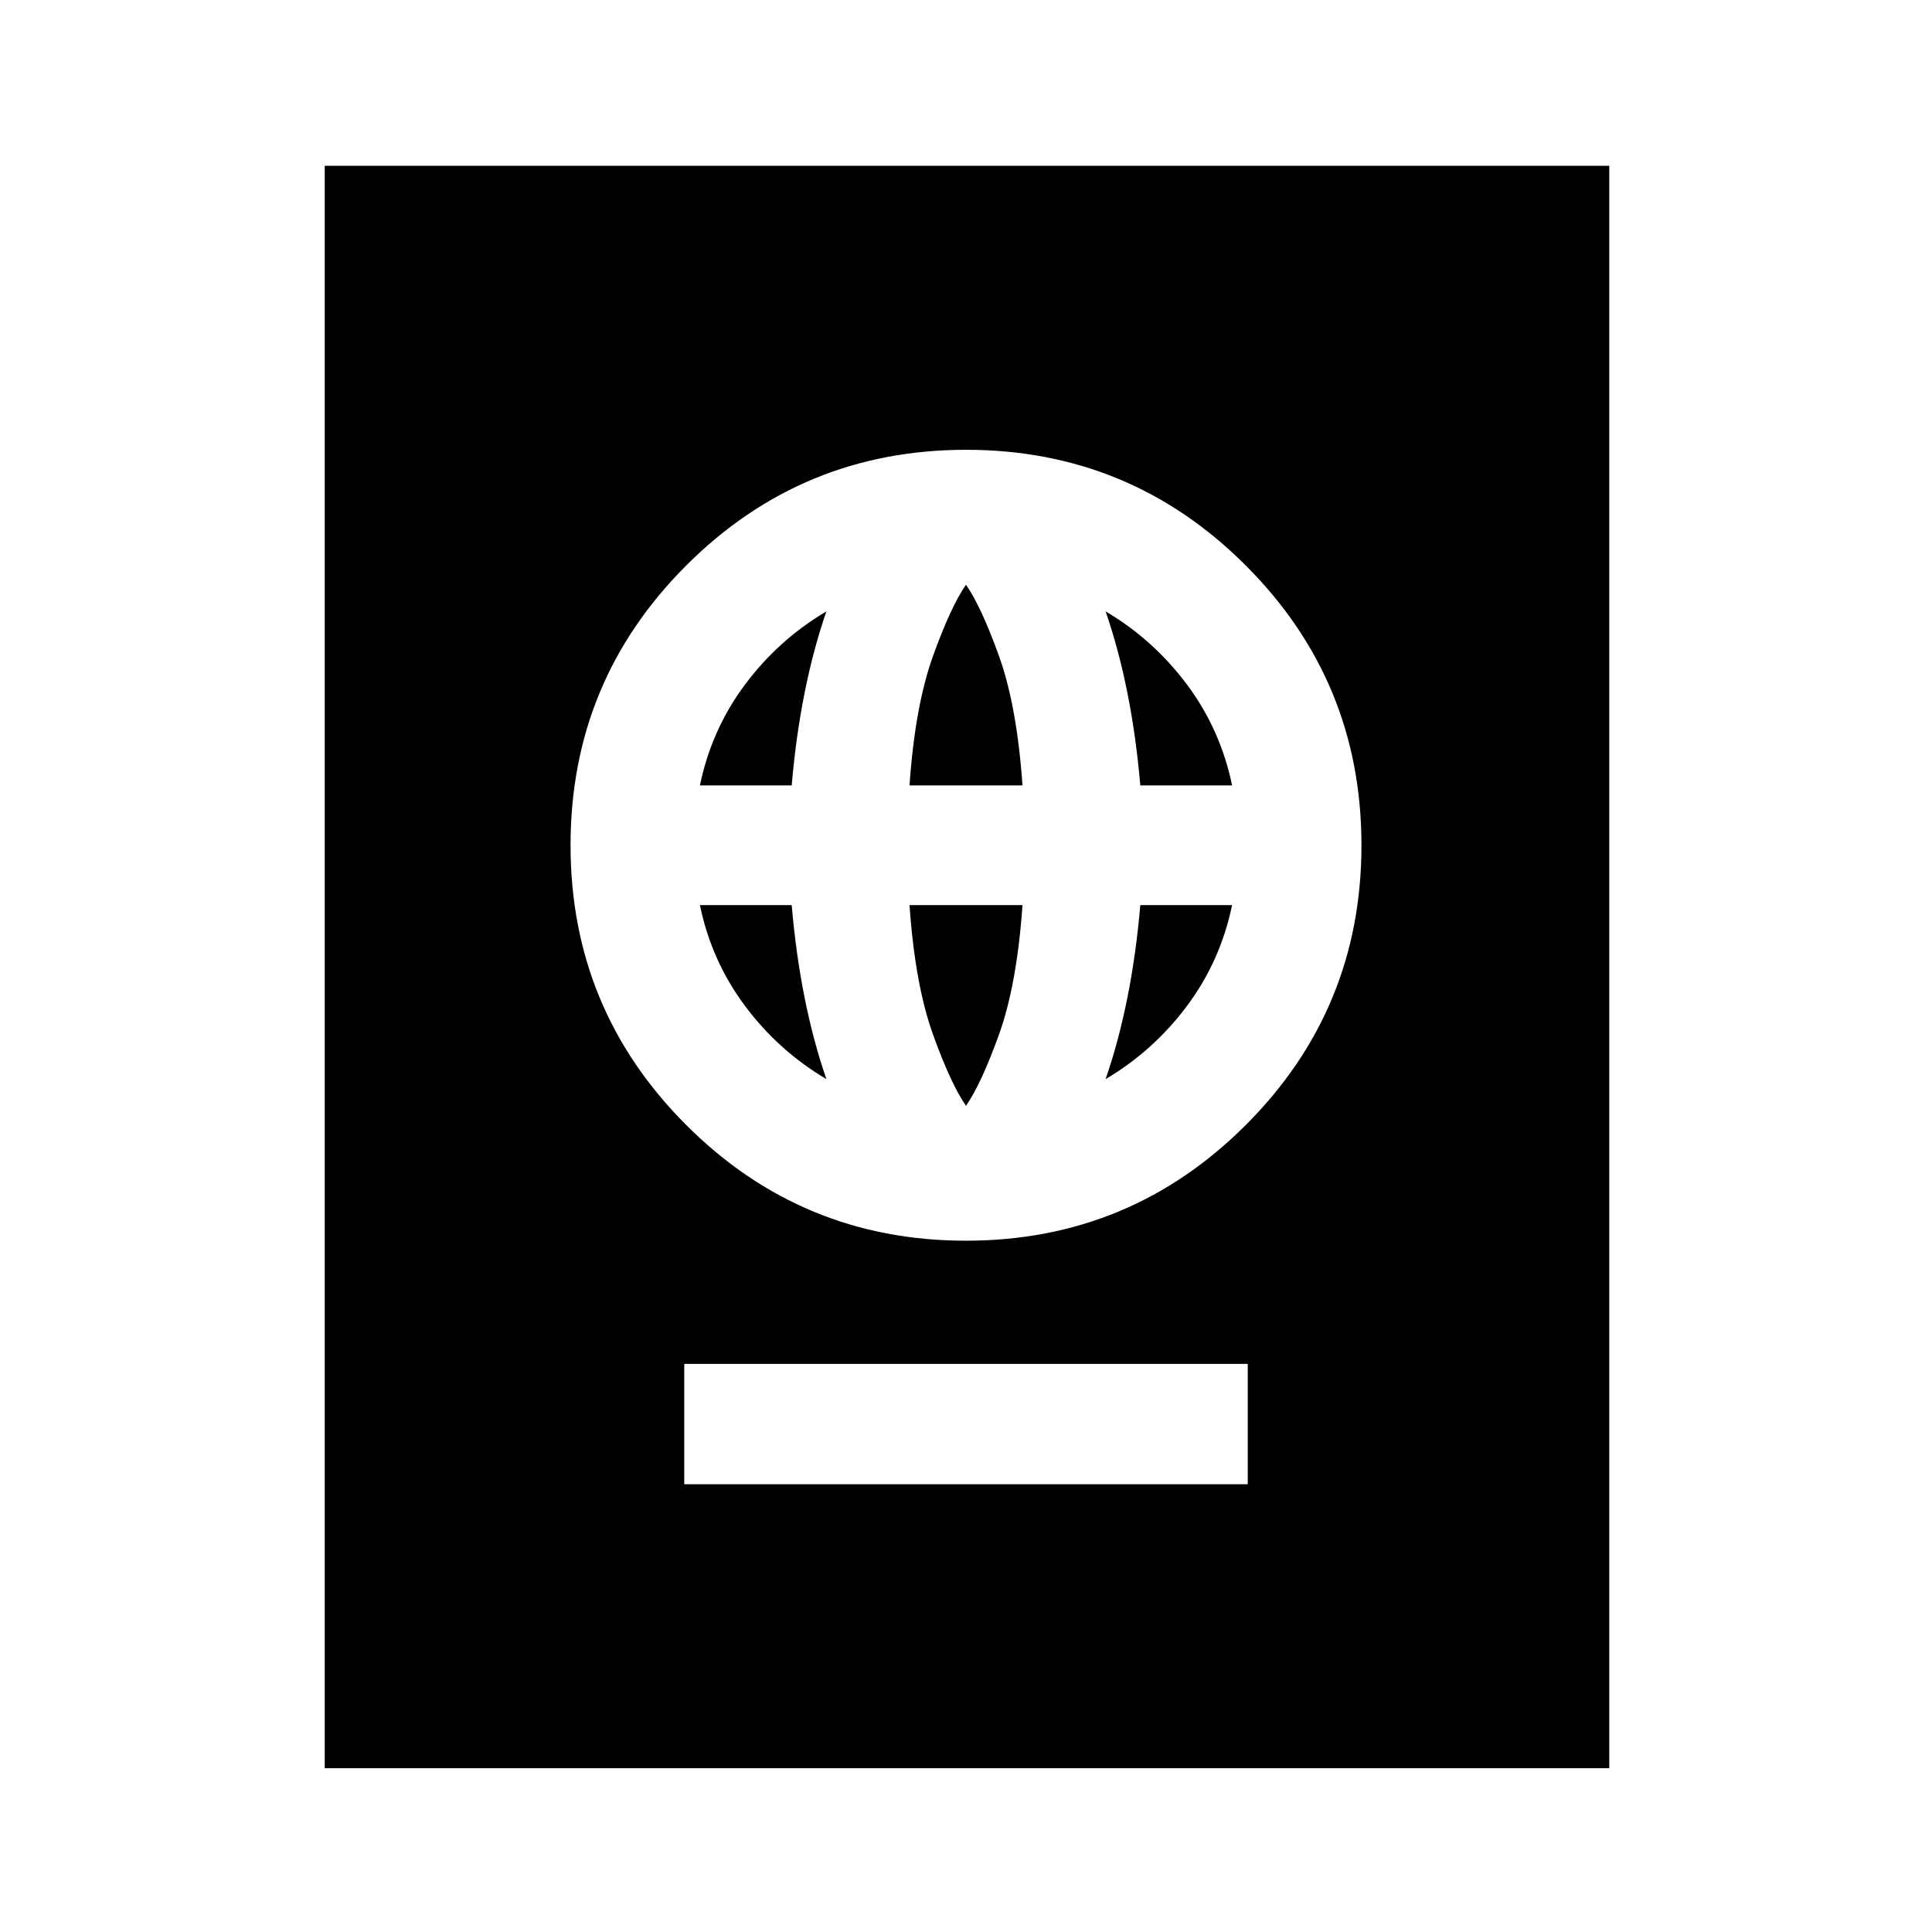 <svg xmlns="http://www.w3.org/2000/svg" height="24" viewBox="0 -960 960 960" width="24"><path d="M340-222.5h280v-59.78H340v59.78Zm139.97-121q81.53 0 139.03-57.47 57.5-57.46 57.5-139 0-81.53-57.47-139.03-57.46-57.5-139-57.5-81.53 0-139.03 57.47-57.5 57.46-57.5 139 0 81.53 57.47 139.03 57.46 57.5 139 57.5Zm.03-67.04q-7.52-10.79-16.41-35.47-8.89-24.69-11.66-64.25h56.14q-2.77 39.56-11.66 64.25-8.89 24.68-16.41 35.47Zm-69.37-13.26q-23.78-14.05-40.43-36.35-16.66-22.31-22.42-50.11h45.61q2.1 24.4 6.42 46.03 4.32 21.62 10.82 40.43Zm138.74 0q6.5-18.81 10.82-40.43 4.32-21.63 6.42-46.03h45.61q-5.76 27.8-22.42 50.11-16.65 22.3-40.43 36.35ZM347.78-569.74q5.76-27.8 22.42-50.11 16.65-22.3 40.43-36.35-6.5 18.81-10.82 40.43-4.32 21.63-6.42 46.03h-45.61Zm104.15 0q2.77-39.56 11.66-64.25 8.89-24.68 16.41-35.47 7.52 10.79 16.41 35.47 8.89 24.69 11.66 64.25h-56.14Zm114.68 0q-2.1-24.4-6.42-46.03-4.32-21.62-10.82-40.43 23.78 14.05 40.43 36.35 16.66 22.31 22.42 50.11h-45.61ZM161.37-81.37v-796.26h638.26v796.26H161.37Z"/></svg>